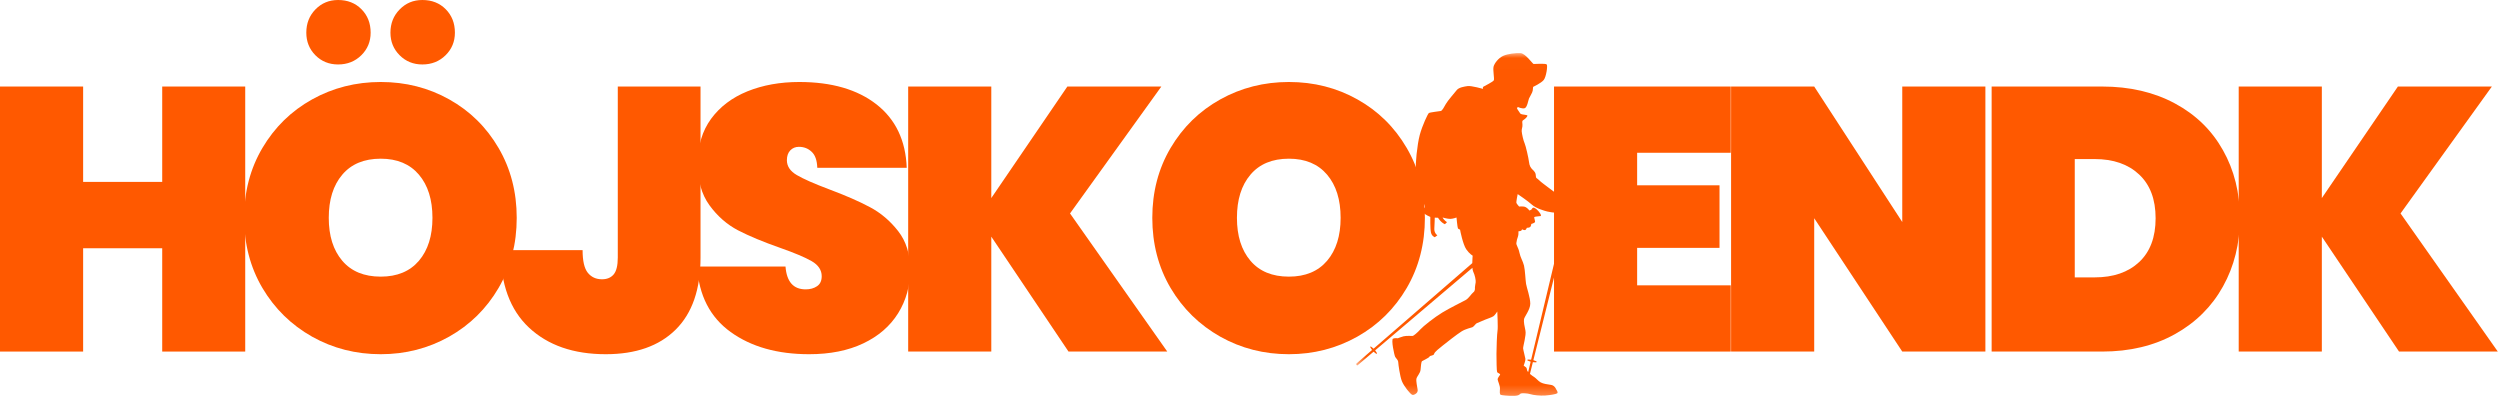 <svg width="237" height="38" viewBox="0 0 237 38" fill="none" xmlns="http://www.w3.org/2000/svg">
<path d="M23.247 8.203V33.328H15.378V23.534H7.881V33.328H0V8.203H7.881V17.244H15.378V8.203H23.247Z" fill="#FF5900"/>
<path d="M36.094 33.579C33.732 33.579 31.564 33.026 29.588 31.917C27.609 30.802 26.04 29.262 24.877 27.301C23.72 25.334 23.143 23.116 23.143 20.652C23.143 18.198 23.72 15.988 24.877 14.027C26.04 12.06 27.609 10.523 29.588 9.423C31.564 8.323 33.732 7.773 36.094 7.773C38.461 7.773 40.626 8.323 42.587 9.423C44.554 10.523 46.115 12.06 47.263 14.027C48.411 15.988 48.985 18.198 48.985 20.652C48.985 23.116 48.411 25.334 47.263 27.301C46.115 29.262 44.551 30.802 42.575 31.917C40.596 33.026 38.438 33.579 36.094 33.579ZM36.094 26.225C37.654 26.225 38.862 25.722 39.717 24.718C40.569 23.713 40.997 22.359 40.997 20.652C40.997 18.93 40.569 17.567 39.717 16.562C38.862 15.552 37.654 15.044 36.094 15.044C34.515 15.044 33.298 15.552 32.446 16.562C31.591 17.567 31.167 18.93 31.167 20.652C31.167 22.359 31.591 23.713 32.446 24.718C33.298 25.722 34.515 26.225 36.094 26.225ZM32.052 6.111C31.197 6.111 30.479 5.821 29.899 5.238C29.325 4.658 29.038 3.943 29.038 3.097C29.038 2.221 29.325 1.489 29.899 0.897C30.479 0.299 31.197 0 32.052 0C32.952 0 33.69 0.293 34.264 0.873C34.844 1.456 35.137 2.197 35.137 3.097C35.137 3.943 34.841 4.658 34.252 5.238C33.66 5.821 32.928 6.111 32.052 6.111ZM40.04 6.111C39.185 6.111 38.467 5.821 37.887 5.238C37.304 4.658 37.014 3.943 37.014 3.097C37.014 2.221 37.304 1.489 37.887 0.897C38.467 0.299 39.185 0 40.04 0C40.94 0 41.678 0.293 42.252 0.873C42.832 1.456 43.125 2.197 43.125 3.097C43.125 3.943 42.829 4.658 42.24 5.238C41.648 5.821 40.916 6.111 40.04 6.111Z" fill="#FF5900"/>
<path d="M66.41 8.203V24.419C66.41 27.426 65.621 29.704 64.043 31.259C62.47 32.808 60.267 33.579 57.43 33.579C54.374 33.579 51.947 32.739 50.147 31.056C48.353 29.376 47.456 26.927 47.456 23.713H55.23C55.23 24.727 55.391 25.441 55.72 25.854C56.055 26.27 56.503 26.476 57.071 26.476C57.54 26.476 57.908 26.326 58.171 26.021C58.434 25.71 58.566 25.178 58.566 24.419V8.203H66.41Z" fill="#FF5900"/>
<path d="M76.702 33.579C73.695 33.579 71.216 32.879 69.264 31.474C67.309 30.063 66.25 27.994 66.083 25.268H74.466C74.576 26.712 75.213 27.432 76.379 27.432C76.801 27.432 77.159 27.334 77.455 27.133C77.748 26.936 77.898 26.619 77.898 26.189C77.898 25.6 77.578 25.121 76.941 24.754C76.301 24.389 75.309 23.971 73.963 23.498C72.352 22.933 71.022 22.38 69.969 21.836C68.917 21.286 68.011 20.494 67.255 19.456C66.496 18.413 66.131 17.073 66.155 15.438C66.155 13.806 66.573 12.413 67.41 11.265C68.253 10.117 69.401 9.25 70.854 8.658C72.313 8.069 73.952 7.773 75.769 7.773C78.846 7.773 81.288 8.484 83.1 9.901C84.908 11.322 85.862 13.322 85.958 15.905H77.479C77.455 15.196 77.276 14.691 76.941 14.386C76.612 14.075 76.212 13.919 75.733 13.919C75.404 13.919 75.135 14.033 74.92 14.254C74.705 14.479 74.597 14.789 74.597 15.187C74.597 15.761 74.911 16.233 75.542 16.598C76.17 16.966 77.171 17.408 78.544 17.925C80.128 18.517 81.438 19.085 82.466 19.636C83.494 20.18 84.385 20.936 85.145 21.908C85.901 22.873 86.281 24.09 86.281 25.555C86.281 27.095 85.901 28.473 85.145 29.692C84.385 30.912 83.285 31.866 81.844 32.551C80.4 33.238 78.687 33.579 76.702 33.579Z" fill="#FF5900"/>
<path d="M101.294 33.328L93.975 22.434V33.328H86.095V8.203H93.975V18.775L101.186 8.203H110.095L101.438 20.233L110.657 33.328H101.294Z" fill="#FF5900"/>
<path d="M122.188 33.579C119.827 33.579 117.659 33.026 115.683 31.917C113.704 30.802 112.134 29.262 110.972 27.301C109.815 25.334 109.238 23.115 109.238 20.652C109.238 18.198 109.815 15.988 110.972 14.027C112.134 12.06 113.704 10.523 115.683 9.423C117.659 8.323 119.827 7.773 122.188 7.773C124.556 7.773 126.721 8.323 128.682 9.423C130.649 10.523 132.21 12.06 133.358 14.027C134.506 15.988 135.08 18.198 135.08 20.652C135.08 23.115 134.506 25.334 133.358 27.301C132.21 29.262 130.646 30.802 128.67 31.917C126.691 33.026 124.532 33.579 122.188 33.579ZM122.188 26.225C123.749 26.225 124.957 25.722 125.812 24.718C126.664 23.713 127.091 22.359 127.091 20.652C127.091 18.93 126.664 17.567 125.812 16.562C124.957 15.552 123.749 15.044 122.188 15.044C120.61 15.044 119.393 15.552 118.541 16.562C117.686 17.567 117.262 18.93 117.262 20.652C117.262 22.359 117.686 23.713 118.541 24.718C119.393 25.722 120.61 26.225 122.188 26.225Z" fill="#FF5900"/>
<path d="M155.201 14.482V17.567H163.01V23.498H155.201V27.05H164.074V33.328H147.321V8.203H164.074V14.482H155.201Z" fill="#FF5900"/>
<path d="M188.215 33.328H180.334L171.987 20.688V33.328H164.107V8.203H171.987L180.334 21.047V8.203H188.215V33.328Z" fill="#FF5900"/>
<path d="M199.282 8.203C201.904 8.203 204.203 8.739 206.182 9.806C208.158 10.867 209.677 12.347 210.738 14.242C211.806 16.132 212.341 18.281 212.341 20.688C212.341 23.08 211.806 25.238 210.738 27.157C209.677 29.071 208.158 30.577 206.182 31.678C204.203 32.778 201.904 33.328 199.282 33.328H188.807V8.203H199.282ZM198.577 26.296C200.346 26.296 201.749 25.815 202.786 24.849C203.829 23.878 204.352 22.491 204.352 20.688C204.352 18.894 203.829 17.513 202.786 16.538C201.749 15.567 200.346 15.079 198.577 15.079H196.687V26.296H198.577Z" fill="#FF5900"/>
<path d="M227.428 33.328L220.11 22.434V33.328H212.229V8.203H220.11V18.775L227.32 8.203H236.229L227.572 20.233L236.791 33.328H227.428Z" fill="#FF5900"/>
<mask id="mask0_644_2218" style="mask-type:luminance" maskUnits="userSpaceOnUse" x="128" y="5" width="22" height="33">
<path d="M128.558 5.008H149.796V37.725H128.558V5.008Z" fill="white"/>
</mask>
<g mask="url(#mask0_644_2218)">
<path d="M149.381 17.827C149.24 17.806 148.881 17.836 148.896 17.982C148.914 18.129 148.95 18.29 148.908 18.356C148.866 18.425 148.699 18.7 148.699 18.7C148.699 18.7 148.538 18.574 148.373 18.538C148.206 18.503 147.748 18.467 147.665 18.419C147.584 18.371 146.851 17.839 146.702 17.716C146.555 17.591 146.095 17.28 145.901 17.076C145.706 16.873 145.596 16.927 145.596 16.664C145.596 16.398 145.488 16.275 145.294 16.087C145.1 15.902 144.989 15.707 144.95 15.354C144.911 15.005 144.639 13.812 144.532 13.579C144.421 13.345 144.274 12.7 144.257 12.443C144.242 12.185 144.352 12.069 144.328 11.788C144.304 11.507 144.28 11.453 144.445 11.36C144.606 11.268 144.801 11.05 144.801 10.963C144.801 10.879 144.265 10.87 144.17 10.801C144.077 10.73 144.029 10.598 143.946 10.496C143.859 10.395 143.805 10.239 143.805 10.239L143.898 10.147C143.898 10.147 144.28 10.326 144.529 10.263C144.78 10.2 144.878 9.507 144.95 9.336C145.019 9.166 145.276 8.783 145.3 8.598C145.324 8.41 145.339 8.239 145.339 8.239C145.339 8.239 146.101 7.881 146.343 7.585C146.585 7.289 146.732 6.236 146.633 6.114C146.532 5.988 145.479 6.075 145.387 6.066C145.294 6.057 144.609 5.058 144.149 5.037C143.691 5.014 142.944 5.091 142.49 5.301C142.038 5.51 141.659 6.018 141.587 6.329C141.518 6.64 141.674 7.441 141.62 7.6C141.563 7.755 140.708 8.159 140.621 8.221C140.534 8.284 140.597 8.425 140.597 8.425C140.597 8.425 139.485 8.114 139.141 8.159C138.801 8.206 138.301 8.29 138.107 8.532C137.913 8.774 137.234 9.555 137.07 9.851C136.908 10.147 136.72 10.487 136.597 10.52C136.472 10.55 135.545 10.643 135.452 10.721C135.357 10.798 134.845 11.866 134.594 12.786C134.346 13.704 134.158 15.668 134.235 16.009C134.313 16.353 134.394 17.085 134.361 17.474C134.331 17.863 134.702 18.425 134.735 18.643C134.768 18.858 135.132 19.561 135.078 19.654C135.022 19.746 134.759 19.934 134.905 20.138C135.055 20.338 135.593 20.565 135.593 20.565C135.593 20.565 135.575 21.686 135.655 22.045C135.733 22.401 136.02 22.488 136.02 22.488L136.262 22.308C136.262 22.308 135.942 22.108 135.975 21.663C136.005 21.217 136.014 20.634 136.014 20.634L136.325 20.643C136.325 20.643 136.567 21.077 136.977 21.256L137.174 21.062C137.174 21.062 136.878 20.876 136.759 20.619C136.759 20.619 137.234 20.76 137.5 20.751C137.763 20.742 138.077 20.619 138.077 20.619C138.077 20.619 138.161 21.537 138.209 21.639C138.253 21.74 138.418 21.74 138.418 21.785C138.418 21.833 138.684 23.172 139.001 23.633C139.321 24.093 139.608 24.234 139.608 24.234C139.608 24.234 139.578 24.574 139.572 24.945L130.217 33.053C130.071 32.909 129.939 32.826 129.907 32.855C129.874 32.888 129.945 33.023 130.071 33.178L128.582 34.47C128.582 34.47 128.564 34.554 128.6 34.601C128.639 34.646 128.693 34.634 128.693 34.634L130.217 33.34C130.361 33.483 130.492 33.567 130.528 33.537C130.561 33.504 130.492 33.37 130.364 33.214L139.584 25.387C139.596 25.54 139.62 25.669 139.659 25.749C139.823 26.075 139.916 26.568 139.895 26.754C139.871 26.942 139.823 27.139 139.823 27.244C139.823 27.349 139.859 27.573 139.67 27.713C139.485 27.854 139.24 28.284 138.935 28.449C138.633 28.613 137.44 29.196 136.729 29.63C136.014 30.06 134.905 30.936 134.648 31.229C134.391 31.522 133.993 31.848 133.922 31.848C133.853 31.848 133.309 31.818 133.049 31.884C132.785 31.95 132.528 32.069 132.51 32.069C132.49 32.069 132.253 32.024 132.059 32.105C131.862 32.186 132.176 33.675 132.265 33.833C132.355 33.992 132.54 34.114 132.552 34.335C132.564 34.557 132.711 35.66 132.896 36.126C133.078 36.596 133.688 37.355 133.874 37.424C134.056 37.492 134.268 37.283 134.268 37.283C134.268 37.283 134.43 37.172 134.391 36.93C134.352 36.688 134.226 36.12 134.28 35.893C134.334 35.669 134.645 35.373 134.669 35.053C134.693 34.733 134.738 34.297 134.8 34.243C134.863 34.189 135.47 33.932 135.518 33.806C135.566 33.684 135.916 33.737 135.954 33.549C135.993 33.364 136.475 32.996 136.765 32.763C137.052 32.53 138.134 31.681 138.546 31.424C138.959 31.166 139.434 31.083 139.584 31.02C139.73 30.957 139.88 30.7 139.987 30.646C140.098 30.589 140.573 30.395 140.798 30.302C141.025 30.21 141.422 30.084 141.578 29.977C141.733 29.866 141.943 29.531 141.943 29.531C141.943 29.531 142.02 31.05 141.966 31.346C141.913 31.642 141.865 32.99 141.865 33.543C141.865 34.096 141.88 35.193 141.928 35.277C141.975 35.364 142.248 35.427 142.209 35.519C142.17 35.615 141.952 35.827 141.981 35.998C142.014 36.171 142.209 36.569 142.197 36.853C142.185 37.137 142.143 37.397 142.289 37.438C142.439 37.477 142.941 37.534 143.518 37.525C144.092 37.516 144.065 37.334 144.179 37.301C144.292 37.265 144.786 37.274 145.076 37.367C145.363 37.459 145.984 37.528 146.481 37.495C146.974 37.459 147.491 37.373 147.617 37.289C147.742 37.202 147.548 36.954 147.548 36.954C147.548 36.954 147.408 36.545 147.046 36.491C146.684 36.434 146.31 36.389 146.059 36.252C145.811 36.114 145.632 35.86 145.434 35.737C145.33 35.675 145.174 35.564 145.04 35.447L145.315 34.332C145.518 34.365 145.674 34.359 145.683 34.311C145.692 34.267 145.554 34.198 145.363 34.147L148.729 20.664C148.881 20.688 149.064 20.655 149.094 20.625C149.138 20.583 149.171 20.476 149.171 20.476C149.171 20.476 149.381 20.419 149.446 20.35C149.515 20.284 149.473 20.156 149.473 20.156C149.473 20.156 149.635 20.087 149.644 19.958C149.653 19.827 149.572 19.728 149.572 19.728C149.572 19.728 149.736 19.582 149.727 19.444C149.718 19.304 149.506 19.059 149.423 19.002C149.339 18.945 149.411 18.598 149.485 18.523C149.557 18.452 149.889 18.359 149.898 18.227C149.91 18.099 149.521 17.851 149.381 17.83V17.827ZM145.15 34.102C144.95 34.069 144.795 34.078 144.783 34.123C144.774 34.168 144.911 34.237 145.106 34.288L144.869 35.28C144.825 35.232 144.795 35.184 144.78 35.148C144.723 34.981 144.756 34.891 144.66 34.82C144.567 34.748 144.445 34.664 144.445 34.664C144.445 34.664 144.63 34.177 144.609 34.024C144.588 33.875 144.409 33.208 144.391 33.029C144.376 32.846 144.708 31.752 144.612 31.343C144.52 30.933 144.439 30.515 144.475 30.267C144.508 30.021 145.07 29.37 145.07 28.784C145.07 28.201 144.732 27.277 144.672 26.915C144.612 26.553 144.579 25.606 144.475 25.175C144.367 24.742 144.134 24.416 144.041 23.947C143.949 23.48 143.727 23.235 143.751 23.038C143.772 22.837 143.832 22.604 143.901 22.428C143.972 22.254 143.946 21.932 143.946 21.932C143.946 21.932 144.107 21.911 144.179 21.884C144.254 21.86 144.289 21.74 144.289 21.74C144.289 21.74 144.499 21.842 144.585 21.812C144.672 21.782 144.747 21.594 144.747 21.594C144.747 21.594 144.98 21.6 145.067 21.513C145.156 21.423 145.165 21.232 145.165 21.232C145.165 21.232 145.467 21.148 145.515 21.059C145.56 20.972 145.407 20.622 145.452 20.577C145.494 20.532 145.847 20.509 146.032 20.485C146.221 20.458 145.856 19.997 145.68 19.851C145.503 19.704 145.378 19.654 145.306 19.704C145.234 19.755 145.213 19.854 145.144 19.893C145.076 19.929 144.989 19.958 144.989 19.958C144.989 19.958 144.813 19.716 144.612 19.627C144.418 19.537 144.011 19.579 144.011 19.579C144.011 19.579 143.793 19.337 143.757 19.238C143.721 19.139 143.877 18.401 143.877 18.401C143.877 18.401 144.842 19.05 145.228 19.405C145.611 19.758 146.451 19.997 146.696 20.054C146.941 20.111 147.315 20.168 147.414 20.147C147.512 20.126 147.554 20.027 147.554 20.027C147.554 20.027 147.703 20.033 147.802 20.117C147.877 20.18 148.197 20.347 148.4 20.482L145.15 34.099V34.102Z" fill="#FF5900"/>
</g>
</svg>
